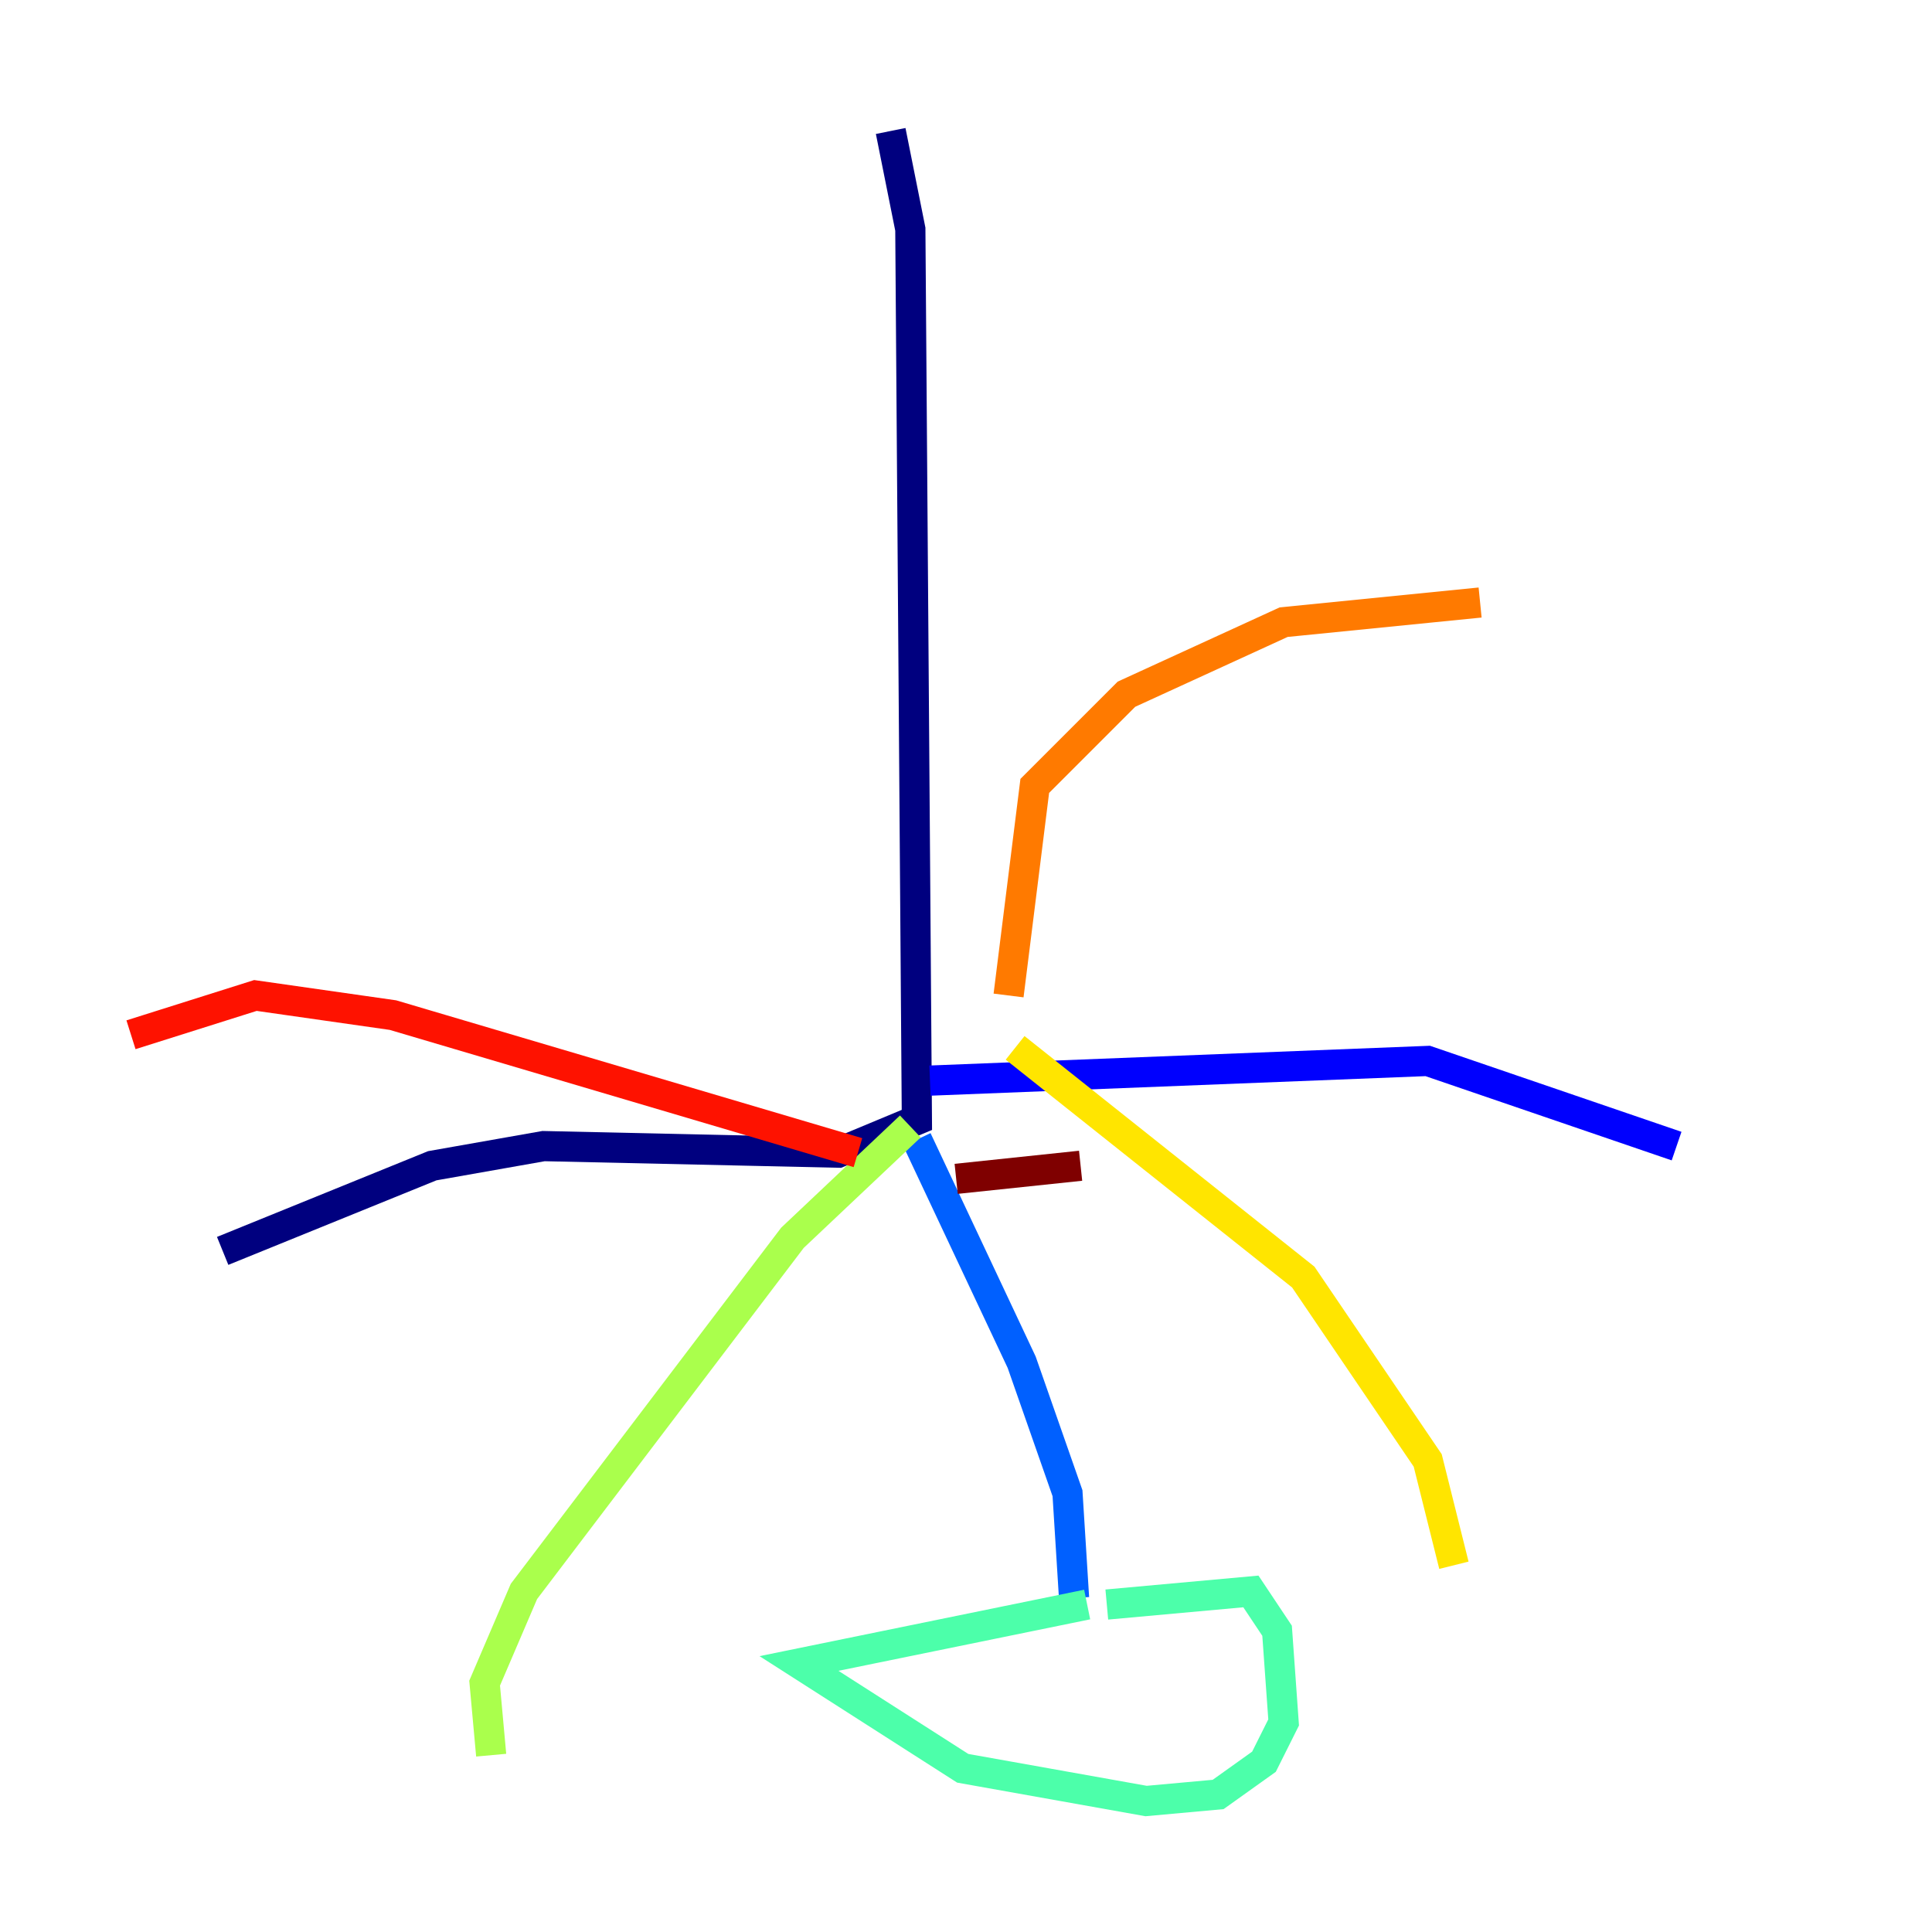 <?xml version="1.0" encoding="utf-8" ?>
<svg baseProfile="tiny" height="128" version="1.2" viewBox="0,0,128,128" width="128" xmlns="http://www.w3.org/2000/svg" xmlns:ev="http://www.w3.org/2001/xml-events" xmlns:xlink="http://www.w3.org/1999/xlink"><defs /><polyline fill="none" points="59.01,8.678 60.312,15.186 60.746,74.197 55.539,76.366 36.014,75.932 28.637,77.234 14.752,82.875" stroke="#00007f" stroke-width="2" /><polyline fill="none" points="61.614,71.593 94.59,70.291 111.078,75.932" stroke="#0000fe" stroke-width="2" /><polyline fill="none" points="60.746,75.498 67.688,90.251 70.725,98.929 71.159,105.871" stroke="#0060ff" stroke-width="2" /><polyline fill="none" points="72.027,106.305 72.027,106.305" stroke="#00d4ff" stroke-width="2" /><polyline fill="none" points="72.027,106.305 52.936,110.21 63.783,117.153 75.932,119.322 80.705,118.888 83.742,116.719 85.044,114.115 84.61,108.041 82.875,105.437 73.329,106.305" stroke="#4cffaa" stroke-width="2" /><polyline fill="none" points="60.312,74.63 52.502,82.007 34.712,105.437 32.108,111.512 32.542,116.285" stroke="#aaff4c" stroke-width="2" /><polyline fill="none" points="67.254,69.424 86.346,84.61 94.59,96.759 96.325,103.702" stroke="#ffe500" stroke-width="2" /><polyline fill="none" points="66.82,65.953 68.556,52.068 74.63,45.993 85.044,41.22 98.061,39.919" stroke="#ff7a00" stroke-width="2" /><polyline fill="none" points="56.841,76.366 26.034,67.254 16.922,65.953 8.678,68.556" stroke="#fe1200" stroke-width="2" /><polyline fill="none" points="71.593,77.234 63.349,78.102" stroke="#7f0000" stroke-width="2" /></svg>